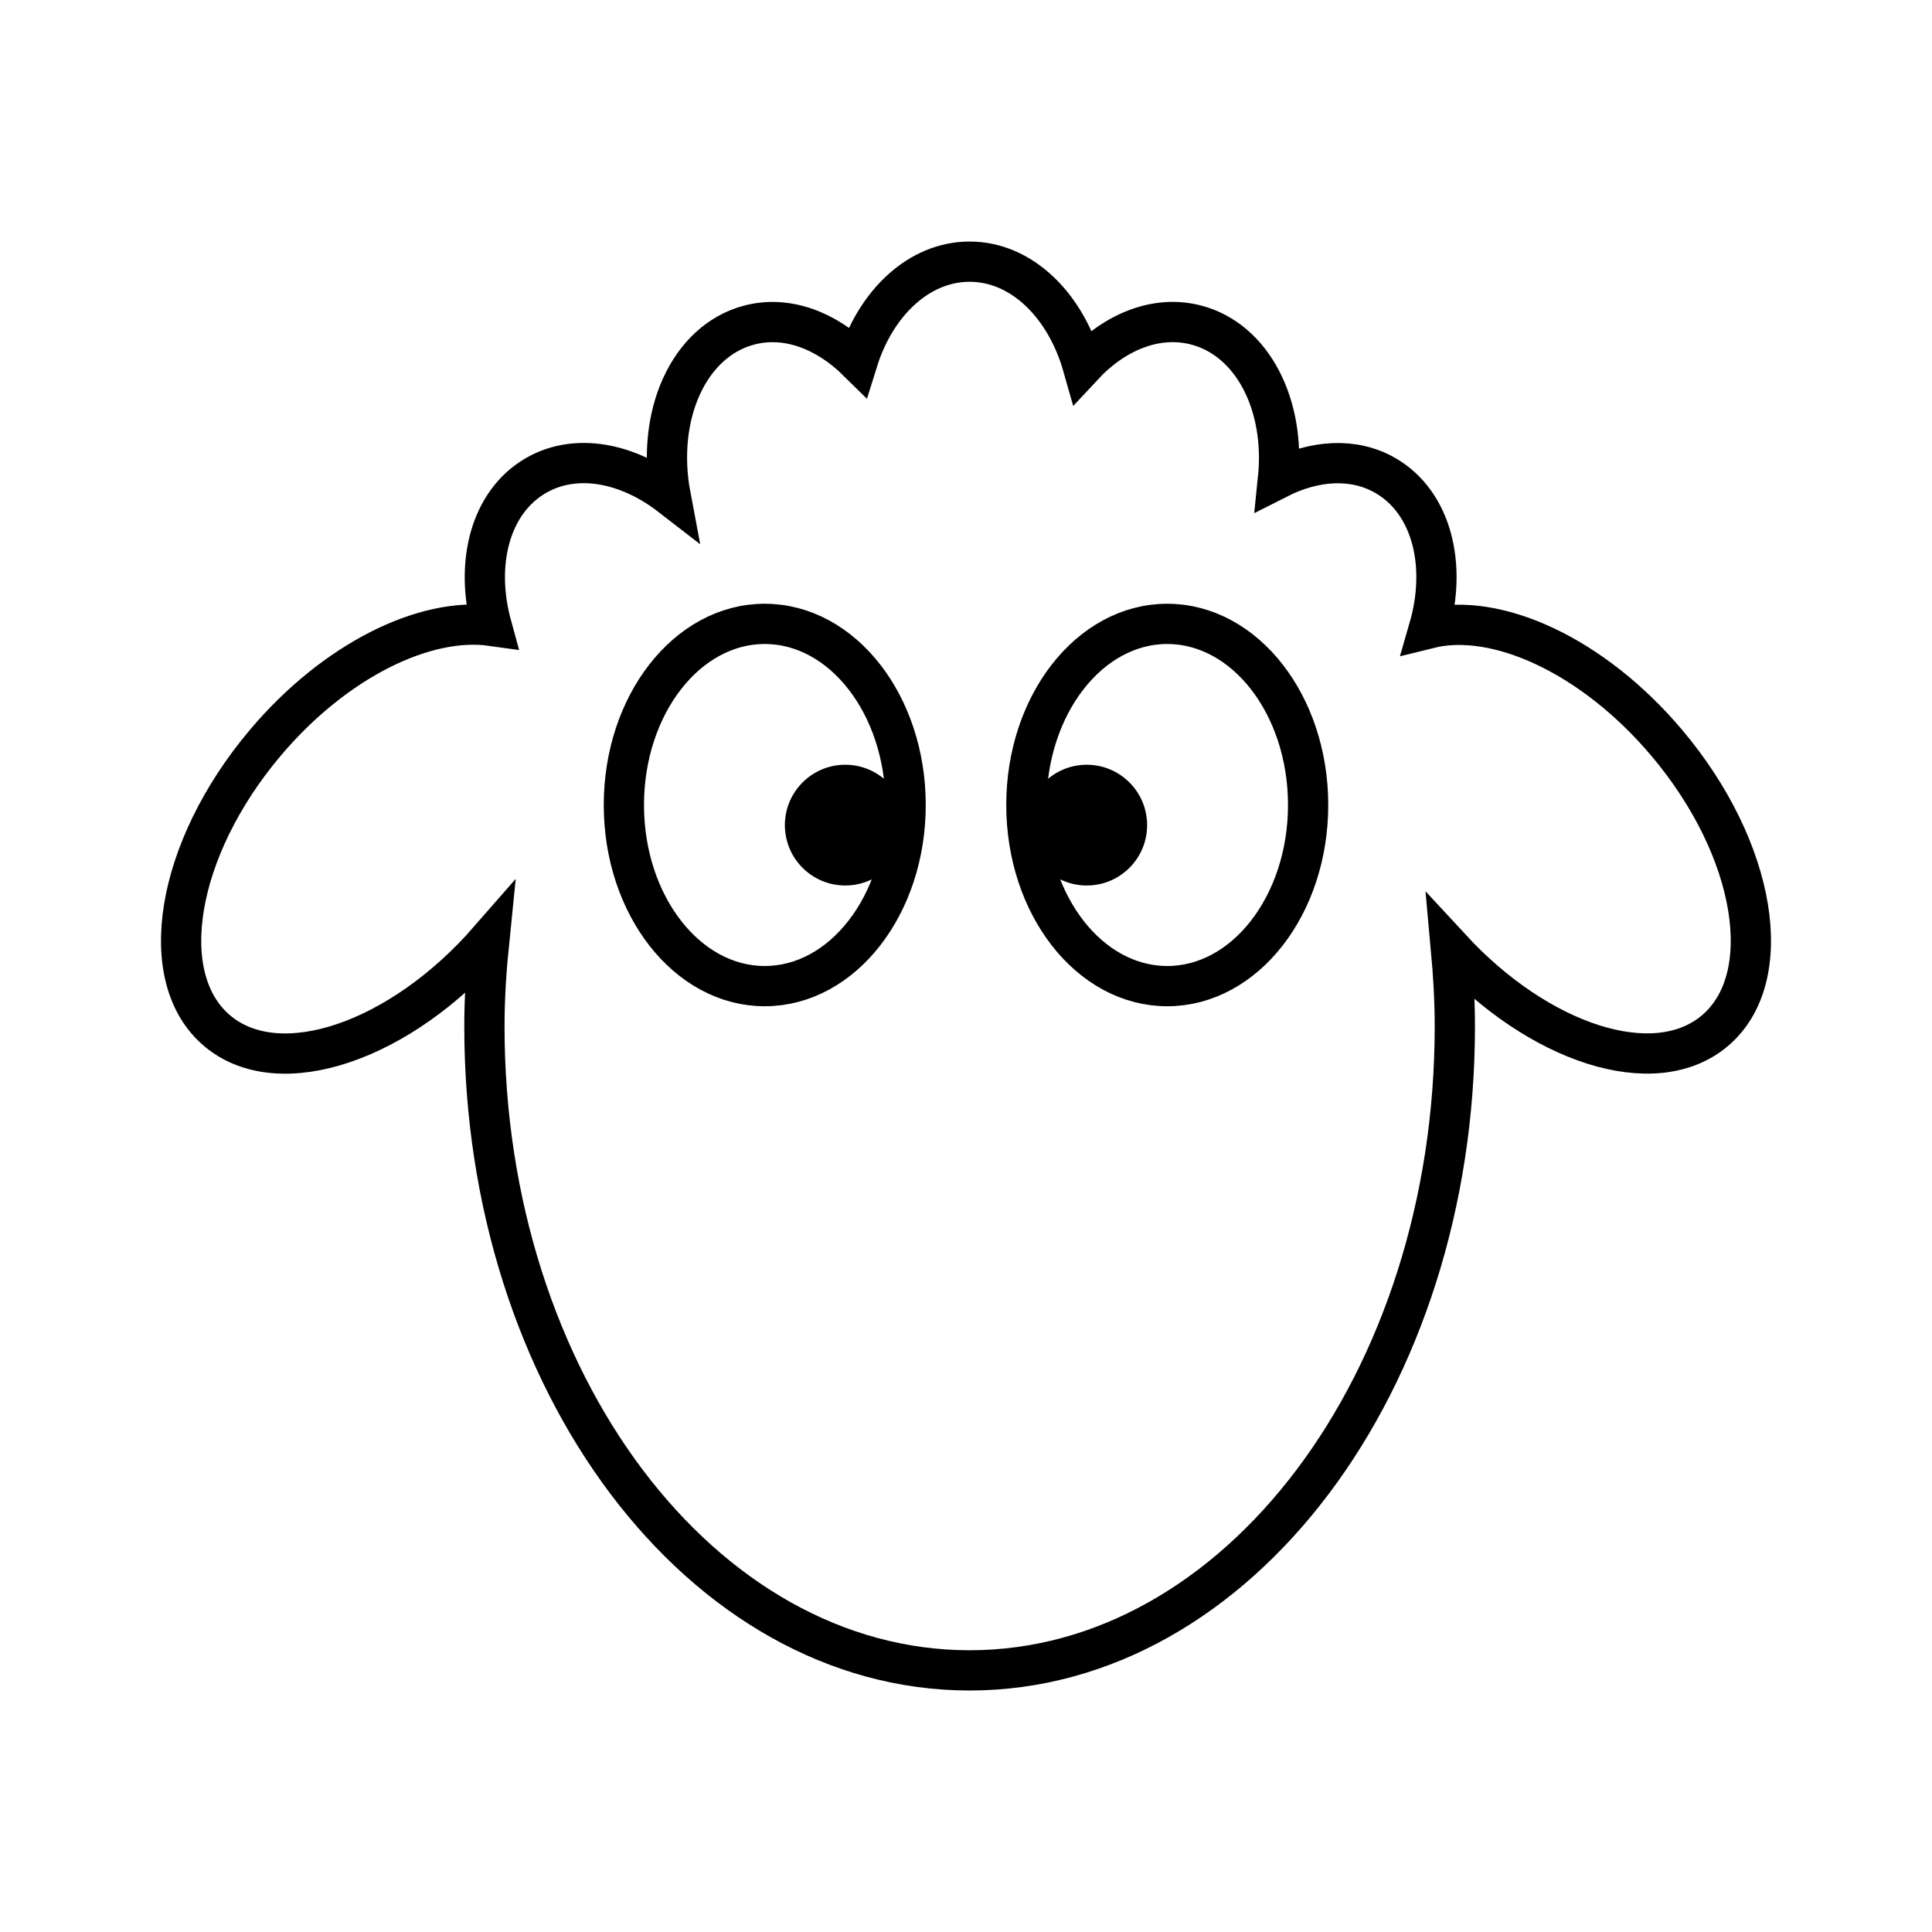 <svg xmlns="http://www.w3.org/2000/svg" width="48" height="48" viewBox="0 0 48 48">
  <g fill="none" fill-rule="evenodd">
    <path stroke="#000" d="M22.5,20 C22.5,22.485 20.933,24.5 19,24.5 C17.067,24.5 15.5,22.485 15.5,20 C15.5,17.515 17.067,15.5 19,15.5 C20.933,15.5 22.5,17.515 22.5,20 Z M25.5,20 C25.5,22.485 27.067,24.5 29,24.5 C30.933,24.5 32.5,22.485 32.5,20 C32.5,17.515 30.933,15.5 29,15.5 C27.067,15.5 25.5,17.515 25.5,20 Z M41.414,18.461 C39.579,16.283 37.175,15.196 35.502,15.611 C35.958,14.034 35.57,12.476 34.416,11.812 C33.628,11.359 32.655,11.431 31.752,11.889 C31.939,10.07 31.127,8.451 29.728,8.078 C28.742,7.815 27.697,8.239 26.902,9.095 C26.473,7.582 25.38,6.501 24.09,6.501 C22.833,6.501 21.758,7.523 21.306,8.975 C20.527,8.206 19.544,7.829 18.607,8.078 C17.101,8.481 16.286,10.333 16.661,12.321 C15.593,11.495 14.31,11.242 13.319,11.812 C12.18,12.467 11.787,13.993 12.214,15.549 C10.561,15.317 8.319,16.405 6.586,18.461 C4.361,21.1 3.832,24.304 5.405,25.617 C6.95,26.907 9.942,25.885 12.156,23.348 C12.084,24.054 12.035,24.769 12.035,25.5 C12.035,34.337 17.432,41.5 24.09,41.5 C30.748,41.5 36.145,34.337 36.145,25.5 C36.145,24.844 36.106,24.199 36.048,23.564 C38.239,25.935 41.097,26.869 42.595,25.617 C44.167,24.304 43.639,21.1 41.414,18.461 Z"/>
    <path fill="#000" d="M21,19 C21.828,19 22.5,19.672 22.5,20.5 C22.5,21.329 21.828,22 21,22 C20.172,22 19.5,21.329 19.5,20.5 C19.5,19.672 20.172,19 21,19 Z M27,19 C27.828,19 28.5,19.672 28.5,20.5 C28.5,21.329 27.828,22 27,22 C26.172,22 25.5,21.329 25.5,20.5 C25.5,19.672 26.172,19 27,19 Z"/>
  </g>
</svg>
